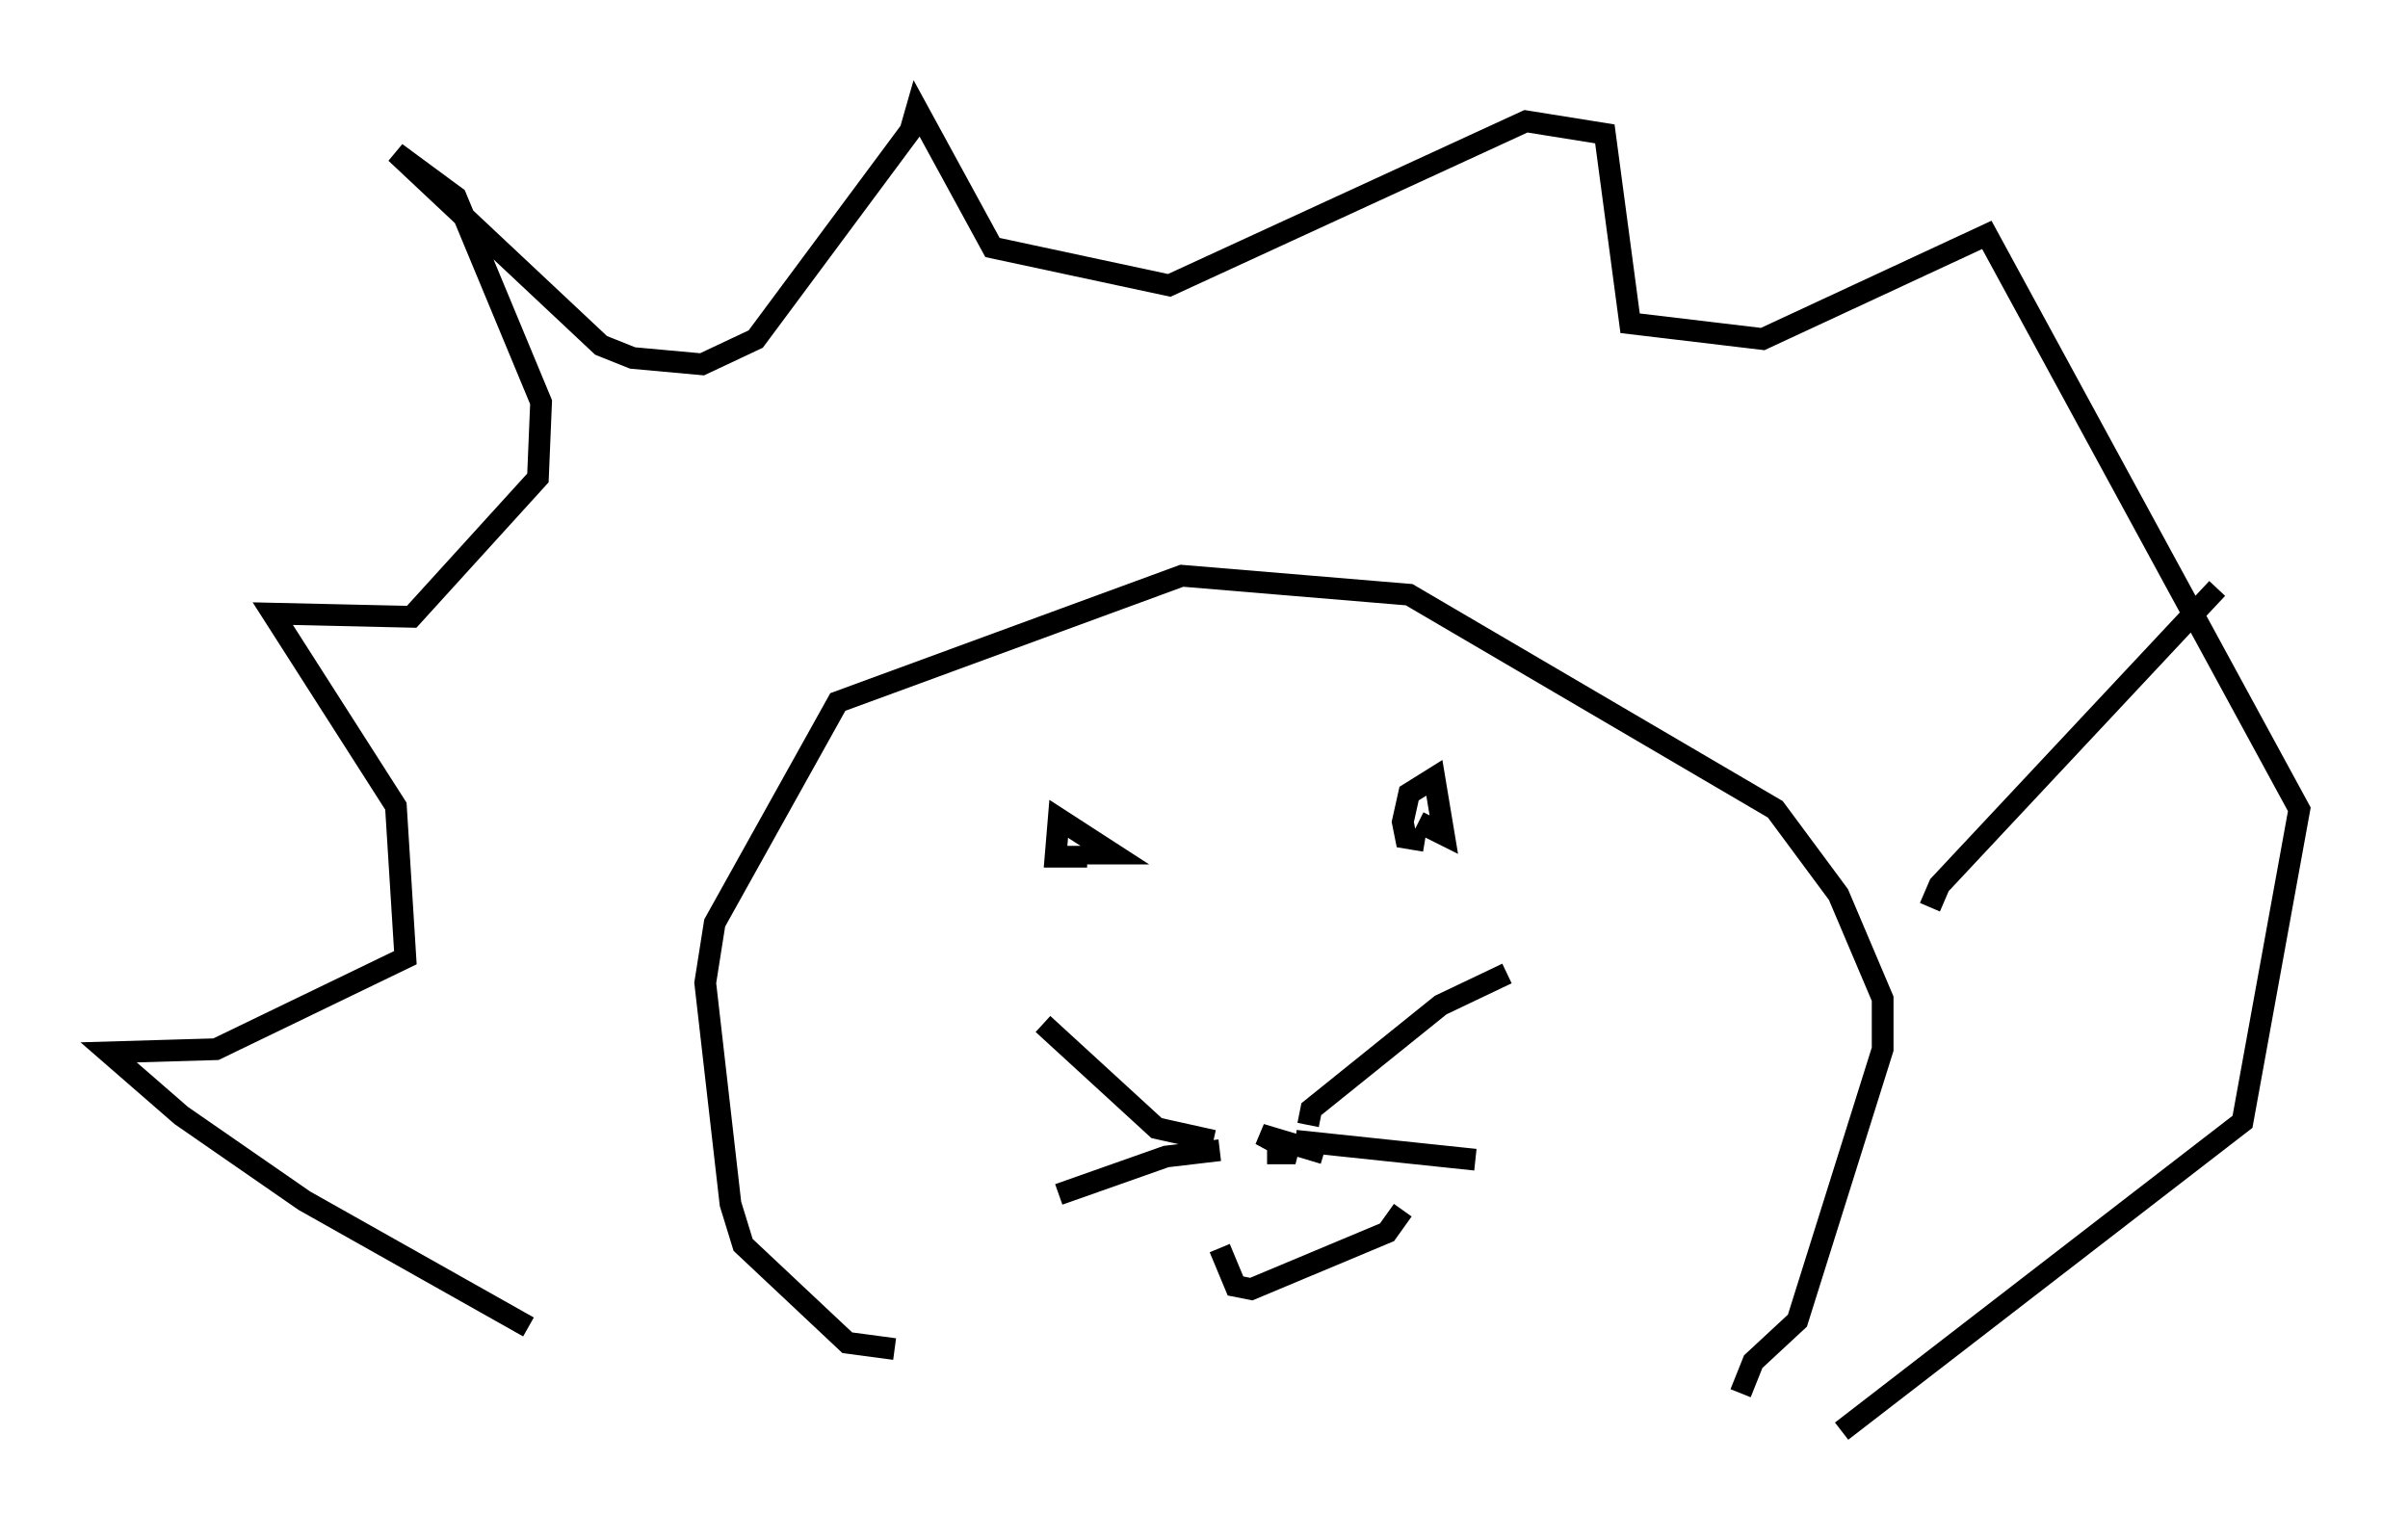 <?xml version="1.0" encoding="utf-8" ?>
<svg baseProfile="full" height="70.86" version="1.1" width="110.804" xmlns="http://www.w3.org/2000/svg" xmlns:ev="http://www.w3.org/2001/xml-events" xmlns:xlink="http://www.w3.org/1999/xlink"><defs /><rect fill="white" height="70.86" width="110.804" x="0" y="0" /><path d="M26.497, 61.938 m-2.179, -0.872 l-10.313, -5.81 -5.665, -3.922 l-3.341, -2.905 4.939, -0.145 l8.715, -4.212 -0.436, -6.972 l-5.665, -8.86 6.391, 0.145 l5.81, -6.391 0.145, -3.486 l-3.922, -9.441 -2.76, -2.034 l9.441, 8.86 1.453, 0.581 l3.196, 0.291 2.469, -1.162 l7.117, -9.587 0.291, -1.017 l3.486, 6.391 8.134, 1.743 l16.413, -7.553 3.631, 0.581 l1.162, 8.715 6.101, 0.726 l10.313, -4.793 14.38, 26.436 l-2.615, 14.38 -18.447, 14.235 m-43.575, -3.777 l-2.179, -0.291 -4.793, -4.503 l-0.581, -1.888 -1.162, -10.168 l0.436, -2.76 5.665, -10.168 l15.832, -5.81 10.458, 0.872 l16.849, 9.877 2.905, 3.922 l2.034, 4.793 0.0, 2.324 l-3.922, 12.492 -2.034, 1.888 l-0.581, 1.453 m-23.966, -11.184 l-2.469, 0.291 -4.939, 1.743 m7.117, -2.469 l-2.615, -0.581 -5.229, -4.793 m12.201, 4.648 l0.145, -0.726 5.955, -4.793 l3.05, -1.453 m-9.732, 7.698 l8.279, 0.872 m-6.972, -0.291 l-2.905, -0.872 1.598, 0.872 l-1.307, 0.0 m-2.179, 4.358 l0.726, 1.743 0.726, 0.145 l6.246, -2.615 0.726, -1.017 m-14.525, -16.268 l-1.453, 0.0 0.145, -1.743 l2.469, 1.598 -1.162, 0.0 m15.542, -0.581 l-0.872, -0.145 -0.145, -0.726 l0.291, -1.307 1.162, -0.726 l0.436, 2.615 -1.162, -0.581 m23.531, 3.922 l0.436, -1.017 12.782, -13.654 " fill="none" stroke="black" stroke-width="1" /></svg>
